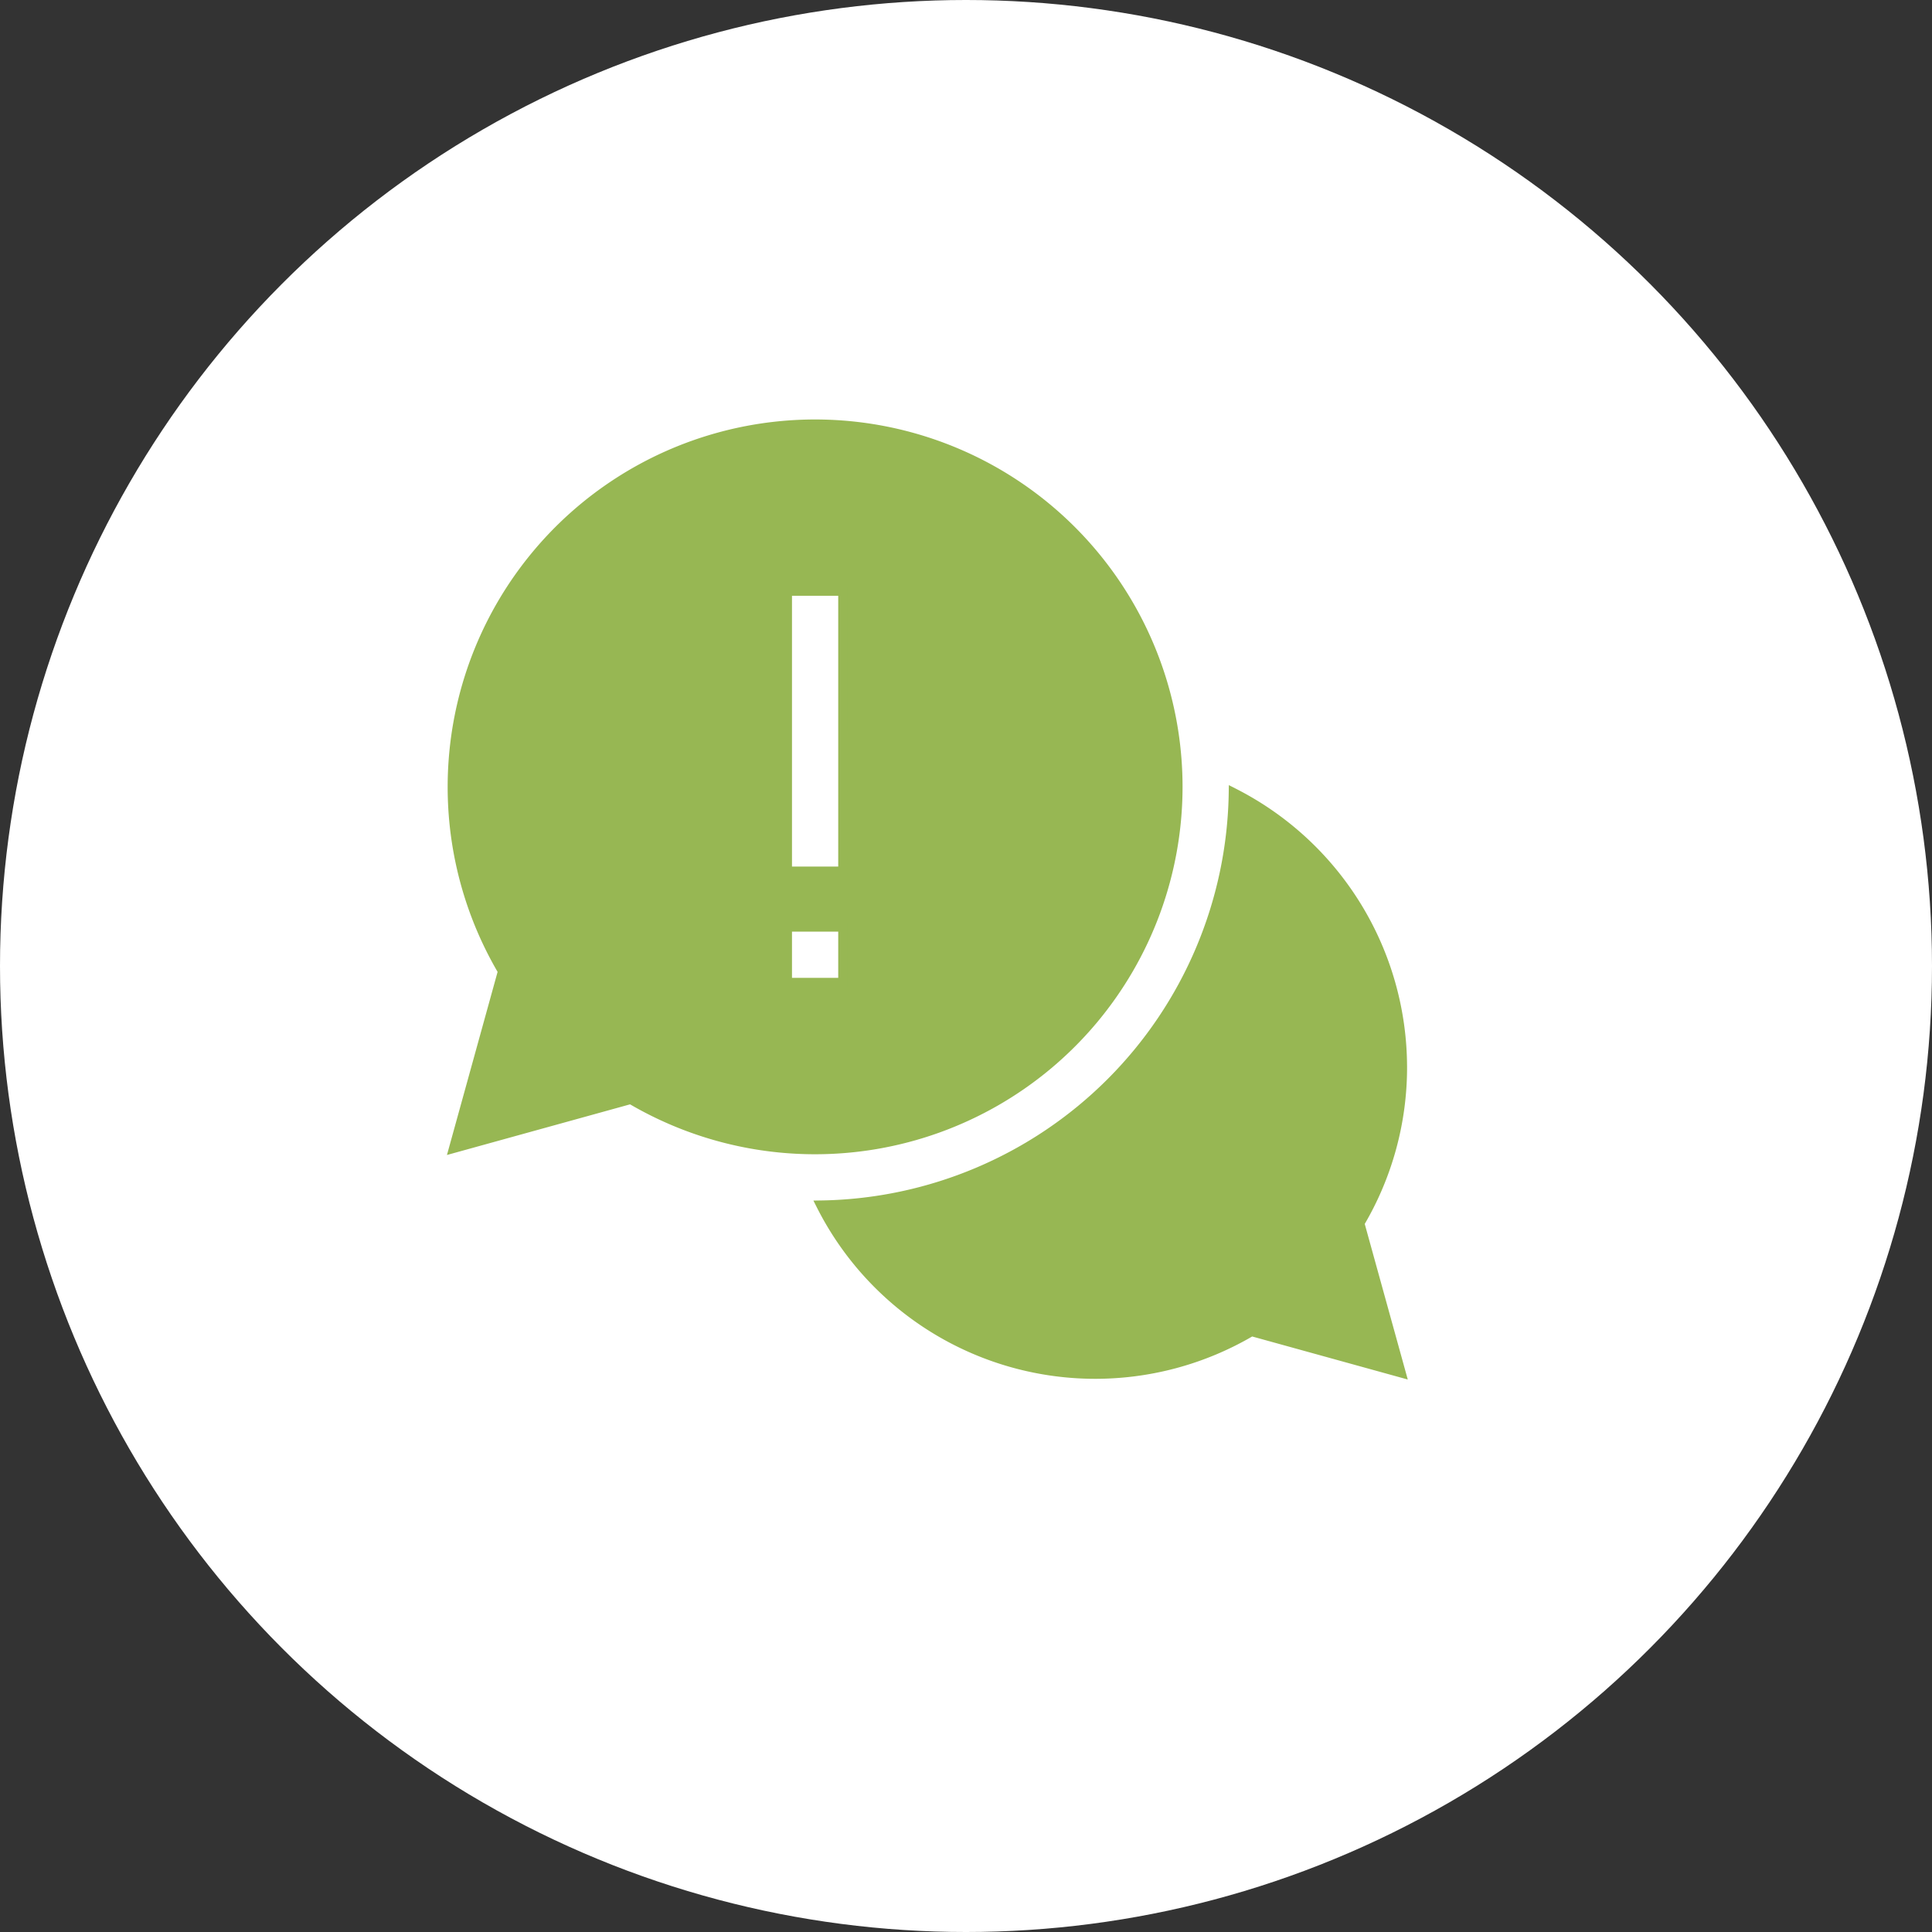 <svg xmlns="http://www.w3.org/2000/svg" width="205" height="205" viewBox="0 0 205 205">
  <rect x="0" y="0" width="205" height="205" fill="#333333" stroke="none"/>
  <g id="Gruppe_1005" data-name="Gruppe 1005" transform="translate(-1545 -2003)">
    <circle id="Ellipse_118" data-name="Ellipse 118" cx="102.5" cy="102.5" r="102.5" transform="translate(1545 2003)" fill="#fff"/>
    <path id="Pfad_71" data-name="Pfad 71" d="M260.365,227.782a32.682,32.682,0,0,0-17.923-29.1,44.444,44.444,0,0,1-43.762,43.762,32.593,32.593,0,0,0,45.681,13.394l15.862,4.387-4.387-15.862a32.466,32.466,0,0,0,4.53-16.579Zm0,0" transform="translate(1433.435 1888.435)" fill="#97b753" stroke="#97b753" stroke-width="1"/>
    <path id="Pfad_72" data-name="Pfad 72" d="M76.978,38.489A38.489,38.489,0,1,0,5.337,58.053L.142,76.836l18.784-5.195A38.5,38.5,0,0,0,76.978,38.489ZM35.536,17.719h5.906V47.447H35.536Zm0,35.634h5.906v5.906H35.536Zm0,0" transform="translate(1593 2048)" fill="#97b753" stroke="#97b753" stroke-width="1"/>
  </g>
</svg>

